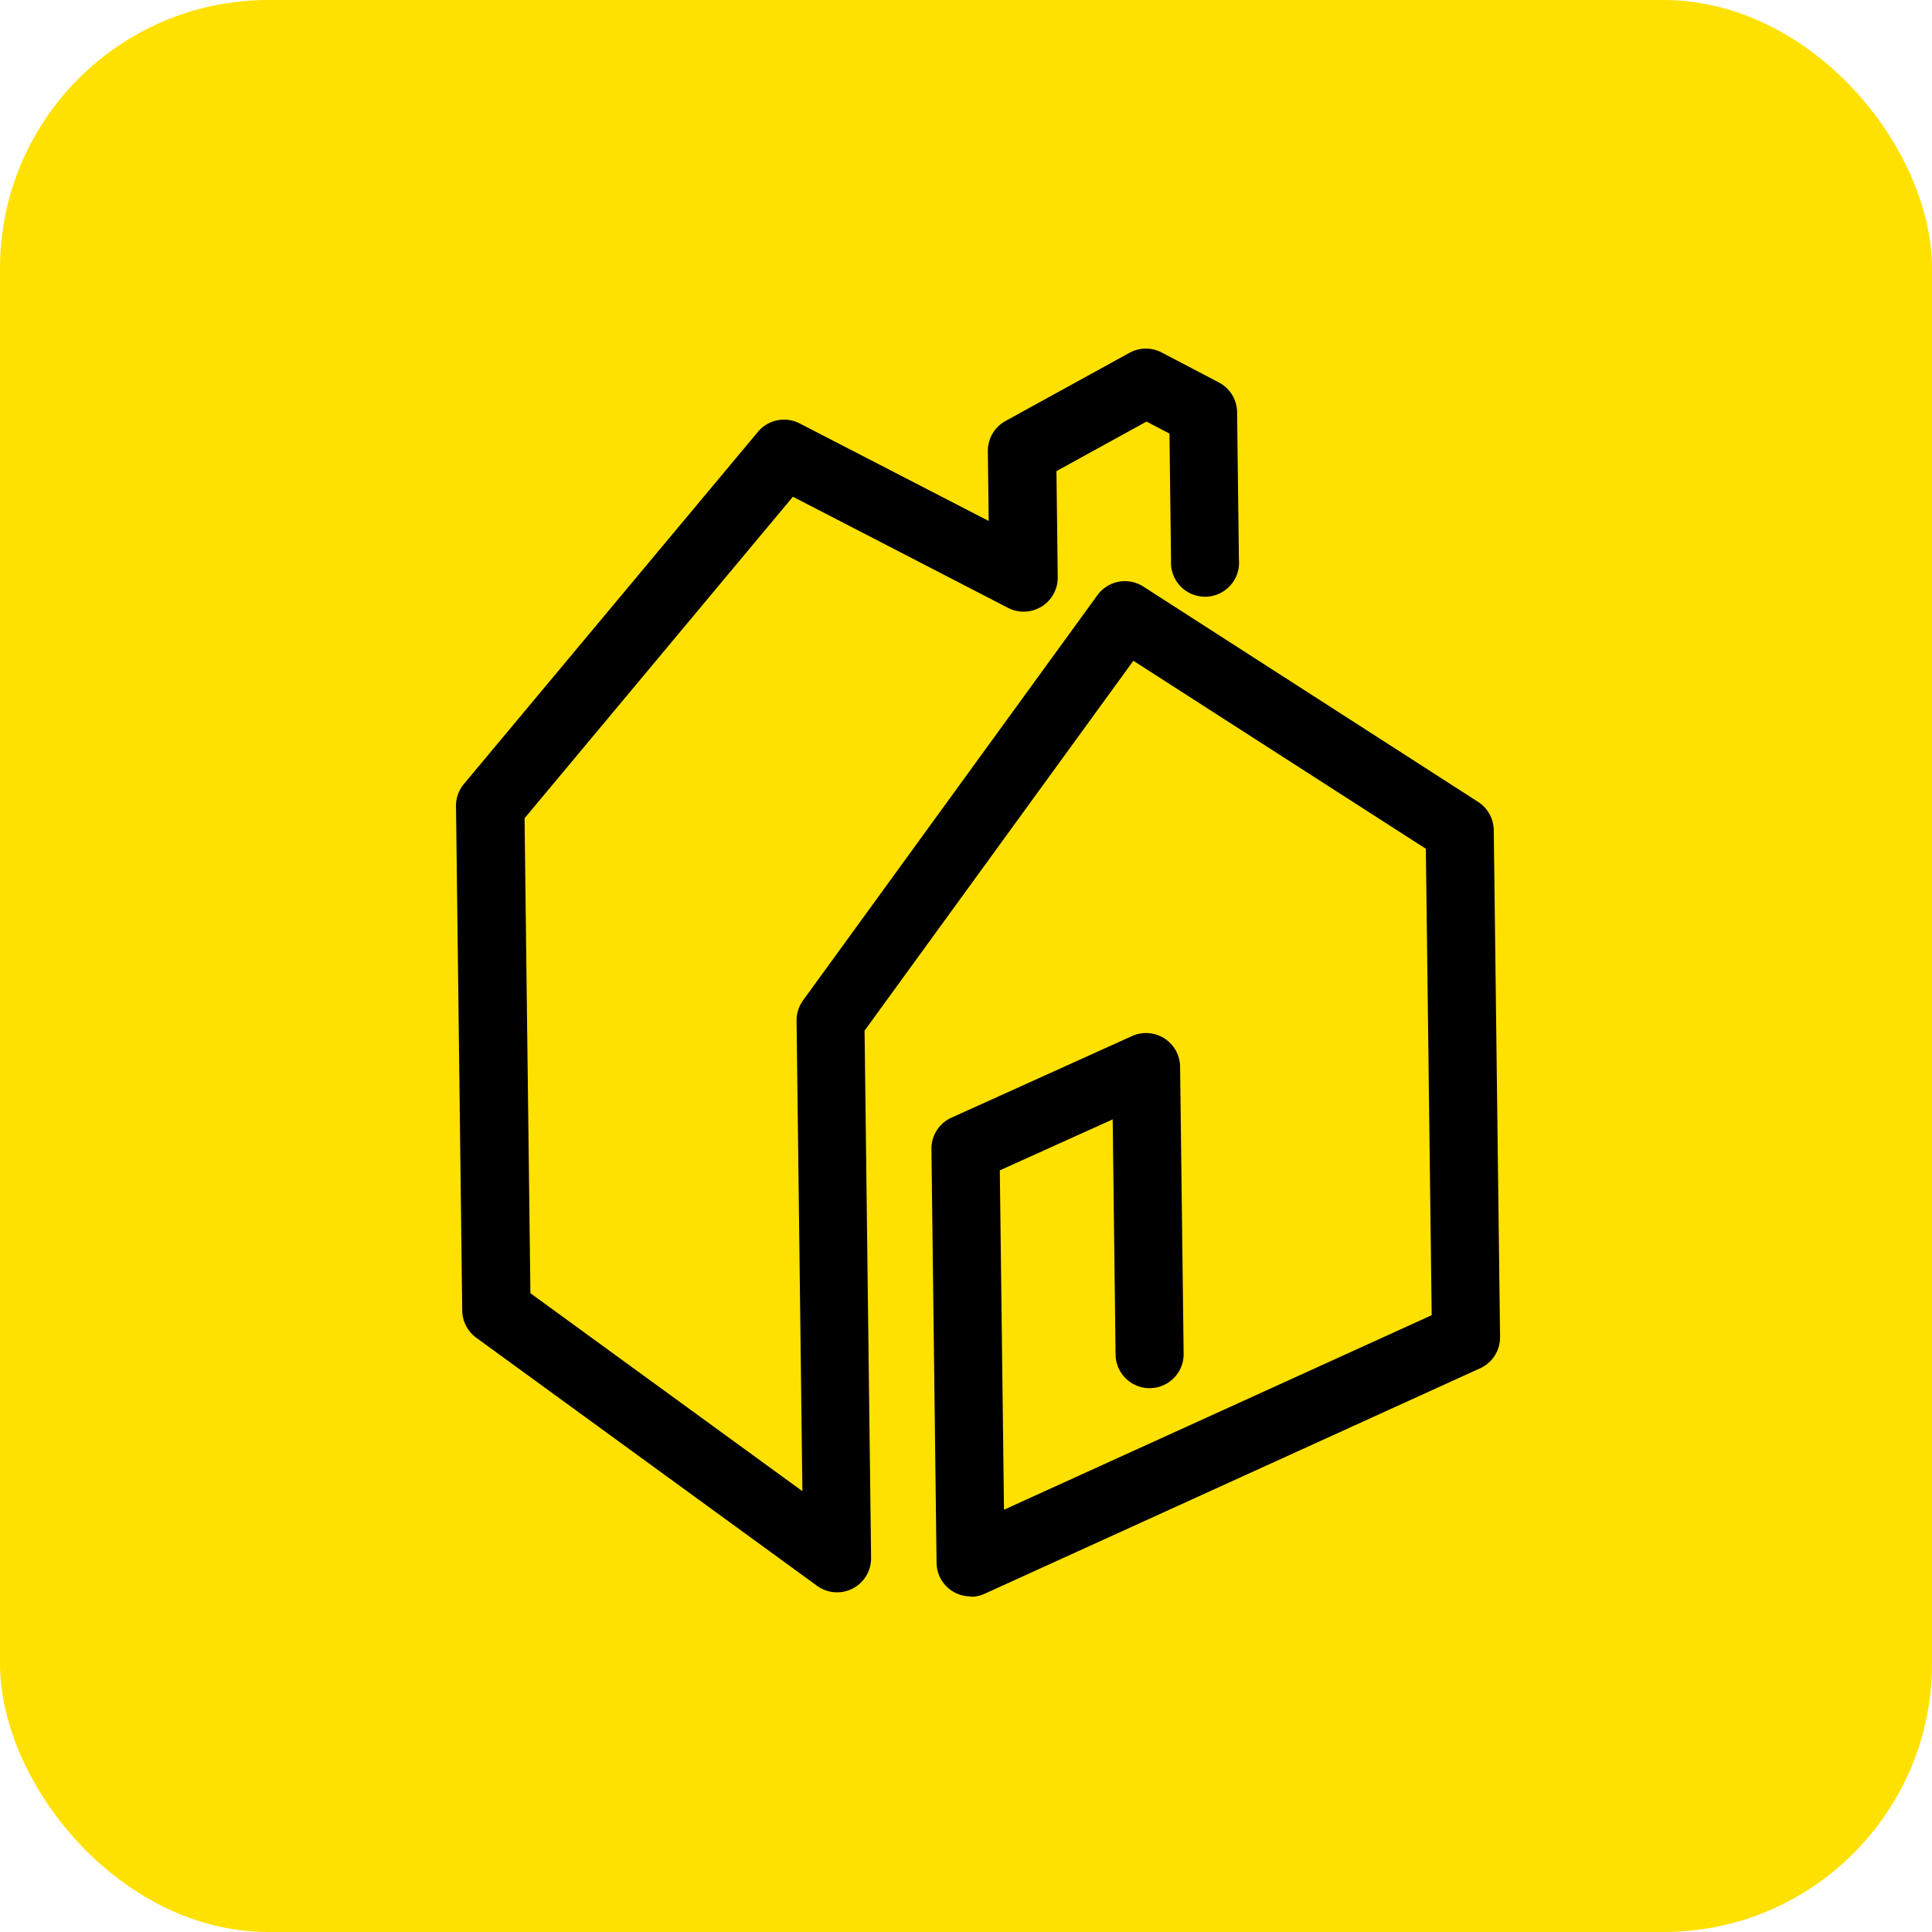 <svg xmlns="http://www.w3.org/2000/svg" width="72" height="72" viewBox="0 0 72 72">
  <g id="Group_3765" data-name="Group 3765" transform="translate(-924 -763)">
    <rect id="Rectangle_4248" data-name="Rectangle 4248" width="72" height="72" rx="10" transform="translate(924 763)" fill="#ffe100"/>
    <path id="Path_5546" data-name="Path 5546" d="M269.545,272.4a1.266,1.266,0,0,1-1.283-1.251l-.191-15.42a1.266,1.266,0,0,1,.746-1.17l6.73-3.041a1.269,1.269,0,0,1,1.791,1.138l.132,10.7a1.268,1.268,0,1,1-2.537.031l-.107-8.764-4.207,1.9.156,12.647,15.939-7.249-.218-17.383-10.9-7.006-10.017,13.784.243,19.648a1.268,1.268,0,0,1-2.016,1.04l-12.7-9.245a1.27,1.27,0,0,1-.521-1.008l-.232-18.8a1.271,1.271,0,0,1,.294-.827l10.957-13.123a1.268,1.268,0,0,1,1.557-.314l7.044,3.635-.032-2.6a1.268,1.268,0,0,1,.657-1.125l4.621-2.542a1.27,1.27,0,0,1,1.2-.012l2.129,1.115a1.264,1.264,0,0,1,.682,1.106l.068,5.492A1.269,1.269,0,1,1,277,233.8l-.058-4.735-.854-.448-3.358,1.847.048,3.954a1.27,1.27,0,0,1-1.851,1.143l-8.019-4.142-10,11.982.218,17.7,10.136,7.378-.217-17.535a1.269,1.269,0,0,1,.245-.761l10.965-15.094a1.269,1.269,0,0,1,1.714-.322l12.475,8.024a1.273,1.273,0,0,1,.583,1.05l.235,18.89a1.267,1.267,0,0,1-.744,1.169l-18.46,8.4a1.247,1.247,0,0,1-.509.114" transform="translate(690.641 550.093)"/>
  </g>
</svg>
